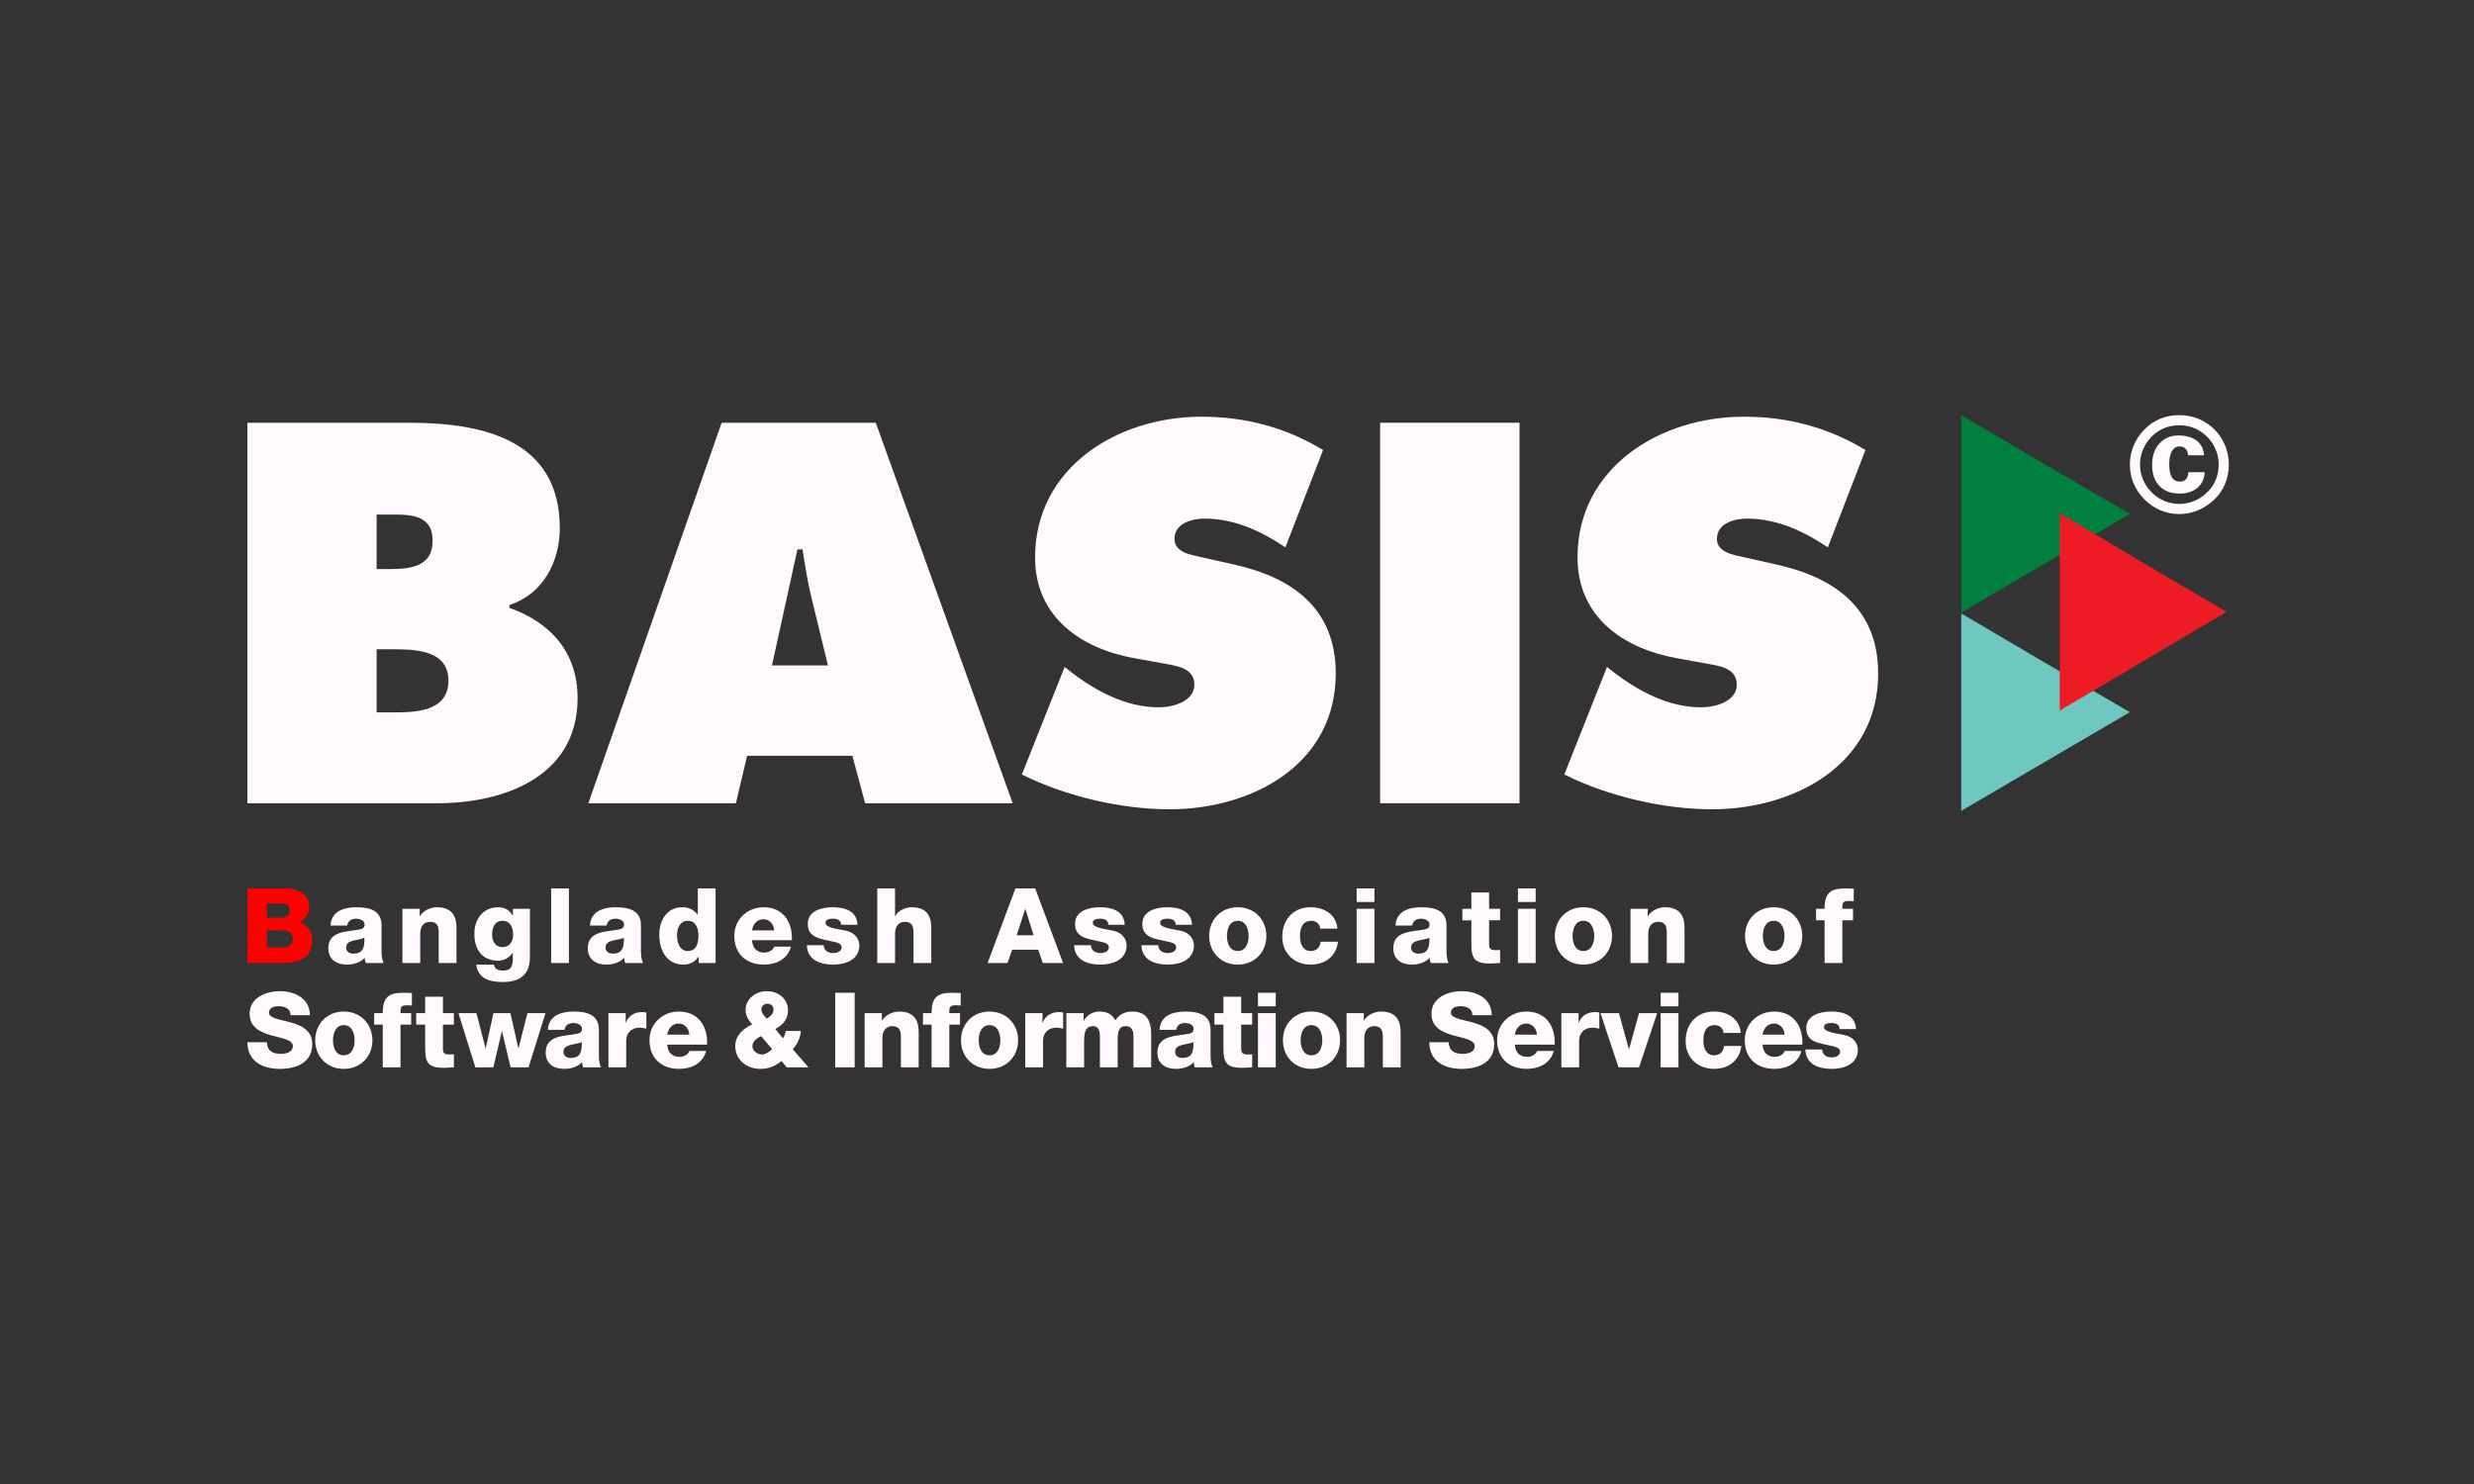 <?xml version="1.0" encoding="utf-8"?>
<!-- Generator: Adobe Illustrator 16.0.0, SVG Export Plug-In . SVG Version: 6.00 Build 0)  -->
<!DOCTYPE svg PUBLIC "-//W3C//DTD SVG 1.1//EN" "http://www.w3.org/Graphics/SVG/1.1/DTD/svg11.dtd">
<svg version="1.1" id="Layer_1" xmlns="http://www.w3.org/2000/svg" xmlns:xlink="http://www.w3.org/1999/xlink" x="0px" y="0px"
	 width="360px" height="216px" viewBox="0 0 360 216" enable-background="new 0 0 360 216" xml:space="preserve">
<rect x="0" y="0" width="360" height="216" fill="#333333" stroke="none"/>
<path fill="red" d="M36,129.315h5.078c1.863-0.033,3.921,0.454,3.921,2.721c0,0.975-0.579,1.765-1.432,2.186
	c1.157,0.337,1.871,1.342,1.871,2.573c0,2.582-1.903,3.376-4.225,3.376H36V129.315z M38.825,133.584h2.189
	c0.487,0,1.155-0.254,1.155-1.035c0-0.789-0.56-1.048-1.155-1.048h-2.189V133.584z M38.825,137.905h2.266
	c0.896,0,1.52-0.324,1.52-1.221c0-0.955-0.669-1.271-1.52-1.271h-2.266V137.905z"/>
<path fill="#FFF9FA" d="M48.098,134.712c0.048-1.038,0.536-1.701,1.232-2.113c0.7-0.396,1.615-0.548,2.51-0.548
	c1.871,0,3.678,0.407,3.678,2.644v3.454c0,0.666,0,1.395,0.304,2.022h-2.597c-0.098-0.246-0.122-0.484-0.159-0.748
	c-0.665,0.698-1.652,0.977-2.598,0.977c-1.503,0-2.689-0.766-2.689-2.392c0-2.567,2.797-2.369,4.591-2.73
	c0.443-0.099,0.685-0.249,0.685-0.734c0-0.59-0.716-0.823-1.247-0.823c-0.715,0-1.17,0.326-1.289,0.992H48.098z M51.446,138.8
	c1.229,0,1.638-0.701,1.58-2.327c-0.367,0.231-1.035,0.276-1.6,0.428c-0.574,0.136-1.061,0.376-1.061,1.005
	C50.365,138.543,50.863,138.8,51.446,138.8"/>
<path fill="#FFF9FA" d="M58.56,132.277h2.512v1.078h0.029c0.471-0.808,1.538-1.305,2.481-1.305c2.627,0,2.84,1.912,2.84,3.056v5.064
	h-2.584v-3.818c0-1.075,0.12-2.176-1.291-2.176c-0.975,0-1.398,0.824-1.398,1.688v4.306H58.56V132.277z"/>
<path fill="#FFF9FA" d="M77.111,139.209c0,1.294-0.241,3.726-3.937,3.726c-1.839,0-3.575-0.412-3.874-2.524h2.582
	c0.06,0.354,0.198,0.565,0.441,0.686c0.23,0.121,0.545,0.171,0.943,0.171c1.233,0,1.353-0.867,1.353-1.844v-0.744h-0.031
	c-0.469,0.729-1.261,1.153-2.098,1.153c-2.387,0-3.462-1.701-3.462-3.922c0-2.096,1.232-3.859,3.462-3.859
	c0.943,0,1.662,0.407,2.114,1.217h0.032v-0.99h2.475V139.209z M73.118,134.025c-1.146,0-1.509,1.003-1.509,1.978
	c0,0.922,0.428,1.852,1.488,1.852c1.096,0,1.57-0.844,1.57-1.839C74.667,135.016,74.267,134.025,73.118,134.025"/>
<rect x="80.202" y="129.315" fill="#FFF9FA" width="2.585" height="10.854"/>
<path fill="#FFF9FA" d="M85.848,134.712c0.051-1.038,0.537-1.701,1.23-2.113c0.7-0.396,1.614-0.548,2.51-0.548
	c1.873,0,3.681,0.407,3.681,2.644v3.454c0,0.666,0,1.395,0.302,2.022h-2.596c-0.093-0.246-0.122-0.484-0.156-0.748
	c-0.668,0.698-1.652,0.977-2.602,0.977c-1.502,0-2.688-0.766-2.688-2.392c0-2.567,2.798-2.369,4.59-2.73
	c0.444-0.099,0.686-0.249,0.686-0.734c0-0.59-0.713-0.823-1.248-0.823c-0.714,0-1.171,0.326-1.288,0.992H85.848z M89.196,138.8
	c1.229,0,1.642-0.701,1.581-2.327c-0.368,0.231-1.038,0.276-1.601,0.428c-0.574,0.136-1.06,0.376-1.06,1.005
	C88.116,138.543,88.613,138.8,89.196,138.8"/>
<path fill="#FFF9FA" d="M104.127,140.171h-2.466v-0.914h-0.031c-0.5,0.743-1.262,1.143-2.169,1.143c-2.484,0-3.53-2.128-3.53-4.349
	c0-2.055,1.094-4,3.329-4c0.978,0,1.718,0.359,2.251,1.075h0.03v-3.811h2.586V140.171z M98.516,136.137
	c0,1.082,0.395,2.286,1.58,2.286c1.266,0,1.535-1.204,1.535-2.211c0-1.136-0.409-2.187-1.535-2.187
	C98.911,134.025,98.516,135.139,98.516,136.137"/>
<path fill="#FFF9FA" d="M109.436,136.851c0.045,1.083,0.667,1.798,1.763,1.798c0.624,0,1.229-0.289,1.474-0.864h2.418
	c-0.47,1.824-2.159,2.615-3.922,2.615c-2.57,0-4.319-1.555-4.319-4.197c0-2.417,1.932-4.151,4.257-4.151
	c2.826,0,4.238,2.126,4.119,4.8H109.436z M112.645,135.413c-0.046-0.885-0.674-1.613-1.538-1.613c-0.912,0-1.523,0.653-1.671,1.613
	H112.645z"/>
<path fill="#FFF9FA" d="M119.864,137.573c0,0.387,0.17,0.681,0.429,0.877c0.244,0.184,0.592,0.271,0.957,0.271
	c0.504,0,1.219-0.212,1.219-0.837c0-0.608-0.807-0.729-1.264-0.829c-1.626-0.417-3.664-0.457-3.664-2.59
	c0-1.902,2.052-2.415,3.603-2.415c1.736,0,3.543,0.498,3.631,2.553h-2.385c0-0.334-0.12-0.548-0.333-0.684
	c-0.213-0.135-0.501-0.201-0.823-0.201c-0.423,0-1.109,0.051-1.109,0.594c0,0.749,1.732,0.884,2.917,1.141
	c1.599,0.321,2.007,1.472,2.007,2.128c0,2.113-2.007,2.818-3.789,2.818c-1.863,0-3.781-0.625-3.855-2.826H119.864z"/>
<path fill="#FFF9FA" d="M127.654,129.315h2.586v4.04h0.031c0.396-0.807,1.458-1.305,2.399-1.305c2.631,0,2.845,1.912,2.845,3.056
	v5.063h-2.587v-3.817c0-1.075,0.123-2.176-1.29-2.176c-0.971,0-1.398,0.824-1.398,1.688v4.305h-2.586V129.315z"/>
<path fill="#FFF9FA" d="M147.759,129.315h2.877l4.059,10.855h-2.951l-0.665-1.944h-3.792l-0.682,1.944h-2.902L147.759,129.315z
	 M147.941,136.126h2.463l-1.196-3.804h-0.033L147.941,136.126z"/>
<path fill="#FFF9FA" d="M158.751,137.573c0,0.387,0.173,0.681,0.429,0.877c0.248,0.184,0.596,0.271,0.961,0.271
	c0.498,0,1.214-0.212,1.214-0.837c0-0.608-0.803-0.729-1.258-0.829c-1.631-0.417-3.668-0.457-3.668-2.59
	c0-1.902,2.051-2.415,3.601-2.415c1.737,0,3.544,0.498,3.635,2.553h-2.385c0-0.334-0.127-0.548-0.336-0.684
	c-0.213-0.135-0.5-0.201-0.824-0.201c-0.423,0-1.105,0.051-1.105,0.594c0,0.749,1.729,0.884,2.917,1.141
	c1.596,0.321,2.006,1.472,2.006,2.128c0,2.113-2.006,2.818-3.789,2.818c-1.865,0-3.781-0.625-3.857-2.826H158.751z"/>
<path fill="#FFF9FA" d="M168.549,137.573c0,0.387,0.167,0.681,0.426,0.877c0.243,0.184,0.594,0.271,0.957,0.271
	c0.504,0,1.22-0.212,1.22-0.837c0-0.608-0.808-0.729-1.26-0.829c-1.631-0.417-3.668-0.457-3.668-2.59
	c0-1.902,2.051-2.415,3.603-2.415c1.732,0,3.541,0.498,3.632,2.553h-2.387c0-0.334-0.122-0.548-0.333-0.684
	c-0.213-0.135-0.501-0.201-0.824-0.201c-0.421,0-1.109,0.051-1.109,0.594c0,0.749,1.735,0.884,2.92,1.141
	c1.597,0.321,2.01,1.472,2.01,2.128c0,2.113-2.01,2.818-3.787,2.818c-1.87,0-3.786-0.625-3.86-2.826H168.549z"/>
<path fill="#FFF9FA" d="M180.109,132.051c2.444,0,4.165,1.807,4.165,4.181c0,2.369-1.721,4.169-4.165,4.169
	c-2.445,0-4.154-1.8-4.154-4.169C175.956,133.857,177.665,132.051,180.109,132.051 M180.109,138.423c1.199,0,1.58-1.191,1.58-2.191
	c0-1.002-0.381-2.205-1.58-2.205c-1.207,0-1.568,1.203-1.568,2.205C178.542,137.231,178.902,138.423,180.109,138.423"/>
<path fill="#FFF9FA" d="M192.105,135.166c-0.02-0.668-0.607-1.141-1.264-1.141c-1.441,0-1.673,1.236-1.673,2.327
	c0,1.018,0.447,2.07,1.537,2.07c0.902,0,1.353-0.518,1.473-1.354h2.513c-0.234,2.113-1.867,3.331-3.97,3.331
	c-2.377,0-4.133-1.628-4.133-4.047c0-2.51,1.601-4.302,4.133-4.302c1.96,0,3.706,1.035,3.899,3.115H192.105z"/>
<path fill="#FFF9FA" d="M199.997,131.287h-2.585v-1.972h2.585V131.287z M197.412,132.277h2.585v7.894h-2.585V132.277z"/>
<path fill="#FFF9FA" d="M203.064,134.712c0.048-1.038,0.53-1.701,1.234-2.113c0.695-0.396,1.61-0.548,2.509-0.548
	c1.865,0,3.679,0.407,3.679,2.644v3.454c0,0.666,0,1.395,0.297,2.022h-2.596c-0.096-0.246-0.123-0.484-0.153-0.748
	c-0.671,0.698-1.655,0.977-2.595,0.977c-1.513,0-2.696-0.766-2.696-2.392c0-2.567,2.796-2.369,4.593-2.73
	c0.444-0.099,0.68-0.249,0.68-0.734c0-0.59-0.708-0.823-1.245-0.823c-0.714,0-1.168,0.326-1.284,0.992H203.064z M206.411,138.8
	c1.231,0,1.639-0.701,1.58-2.327c-0.364,0.231-1.034,0.276-1.601,0.428c-0.577,0.136-1.058,0.376-1.058,1.005
	C205.333,138.543,205.836,138.8,206.411,138.8"/>
<path fill="#FFF9FA" d="M218.285,133.953h-1.601v3.583c0,0.625,0.364,0.758,0.93,0.758c0.211,0,0.44-0.022,0.671-0.022v1.899
	c-0.476,0.011-0.945,0.073-1.42,0.073c-2.198,0-2.761-0.636-2.761-2.781v-3.51h-1.31v-1.676h1.31v-2.382h2.58v2.382h1.601V133.953z"
	/>
<path fill="#FFF9FA" d="M223.458,131.287h-2.578v-1.972h2.578V131.287z M220.88,132.277h2.578v7.894h-2.578V132.277z"/>
<path fill="#FFF9FA" d="M230.402,132.051c2.446,0,4.165,1.807,4.165,4.181c0,2.369-1.719,4.169-4.165,4.169
	c-2.447,0-4.153-1.8-4.153-4.169C226.249,133.857,227.955,132.051,230.402,132.051 M230.402,138.423c1.195,0,1.58-1.191,1.58-2.191
	c0-1.002-0.385-2.205-1.58-2.205c-1.203,0-1.568,1.203-1.568,2.205C228.834,137.231,229.199,138.423,230.402,138.423"/>
<path fill="#FFF9FA" d="M237.256,132.277h2.508v1.078h0.035c0.47-0.808,1.532-1.305,2.475-1.305c2.63,0,2.847,1.912,2.847,3.056
	v5.064h-2.583v-3.818c0-1.075,0.12-2.176-1.297-2.176c-0.972,0-1.399,0.824-1.399,1.688v4.306h-2.585V132.277z"/>
<path fill="#FFF9FA" d="M258.089,132.051c2.441,0,4.163,1.807,4.163,4.181c0,2.369-1.722,4.169-4.163,4.169
	c-2.452,0-4.163-1.8-4.163-4.169C253.926,133.857,255.637,132.051,258.089,132.051 M258.089,138.423
	c1.198,0,1.575-1.191,1.575-2.191c0-1.002-0.377-2.205-1.575-2.205c-1.206,0-1.57,1.203-1.57,2.205
	C256.519,137.231,256.883,138.423,258.089,138.423"/>
<path fill="#FFF9FA" d="M265.503,133.953h-1.241v-1.676h1.241c0-2.264,0.789-2.962,2.997-2.962c0.407,0,0.834,0.027,1.246,0.045
	v1.821c-0.238-0.03-0.471-0.042-0.698-0.042c-0.596,0-0.96,0.072-0.96,0.786v0.352h1.553v1.676h-1.553v6.218h-2.585V133.953z"/>
<path fill="#FFF9FA" d="M38.83,151.703c0.062,1.276,0.853,1.688,2.05,1.688c0.854,0,1.734-0.306,1.734-1.109
	c0-0.955-1.55-1.141-3.113-1.578c-1.556-0.442-3.178-1.141-3.178-3.138c0-2.369,2.383-3.297,4.421-3.297
	c2.161,0,4.336,1.048,4.351,3.495h-2.827c0.042-0.985-0.885-1.307-1.75-1.307c-0.61,0-1.373,0.211-1.373,0.93
	c0,0.834,1.572,0.99,3.152,1.427c1.564,0.442,3.142,1.171,3.142,3.136c0,2.751-2.337,3.628-4.722,3.628
	c-2.495,0-4.703-1.091-4.717-3.874H38.83z"/>
<path fill="#FFF9FA" d="M50.023,147.231c2.444,0,4.167,1.813,4.167,4.181c0,2.374-1.723,4.165-4.167,4.165
	c-2.45,0-4.153-1.791-4.153-4.165C45.87,149.045,47.573,147.231,50.023,147.231 M50.023,153.603c1.2,0,1.578-1.187,1.578-2.19
	c0-0.998-0.378-2.201-1.578-2.201c-1.202,0-1.569,1.203-1.569,2.201C48.454,152.416,48.821,153.603,50.023,153.603"/>
<path fill="#FFF9FA" d="M55.699,149.136h-1.25v-1.674h1.25c0-2.266,0.787-2.964,2.993-2.964c0.41,0,0.838,0.027,1.248,0.045v1.826
	c-0.245-0.032-0.475-0.048-0.698-0.048c-0.596,0-0.962,0.075-0.962,0.789v0.352h1.552v1.674H58.28v6.221h-2.581V149.136z"/>
<path fill="#FFF9FA" d="M66.047,149.136h-1.591v3.59c0,0.615,0.357,0.756,0.923,0.756c0.213,0,0.443-0.03,0.668-0.03v1.905
	c-0.474,0.007-0.946,0.07-1.413,0.07c-2.205,0-2.768-0.639-2.768-2.779v-3.512H60.56v-1.674h1.307v-2.388h2.59v2.388h1.591V149.136z
	"/>
<polygon fill="#FFF9FA" points="76.914,155.356 74.297,155.356 73.05,150.11 73.021,150.11 71.79,155.356 69.172,155.356 
	66.709,147.461 69.328,147.461 70.652,152.57 70.681,152.57 71.804,147.461 74.268,147.461 75.423,152.558 75.456,152.558 
	76.745,147.461 79.379,147.461 "/>
<path fill="#FFF9FA" d="M79.724,149.895c0.048-1.03,0.536-1.704,1.235-2.116c0.694-0.392,1.609-0.547,2.507-0.547
	c1.871,0,3.681,0.411,3.681,2.648v3.448c0,0.671,0,1.399,0.301,2.028h-2.6c-0.091-0.246-0.119-0.49-0.154-0.747
	c-0.668,0.696-1.654,0.968-2.597,0.968c-1.507,0-2.692-0.756-2.692-2.382c0-2.57,2.801-2.372,4.59-2.732
	c0.443-0.099,0.686-0.249,0.686-0.734c0-0.593-0.713-0.824-1.249-0.824c-0.711,0-1.171,0.321-1.287,0.99H79.724z M83.069,153.984
	c1.235,0,1.645-0.701,1.583-2.326c-0.362,0.226-1.035,0.276-1.596,0.427c-0.579,0.136-1.062,0.379-1.062,1
	C81.994,153.729,82.496,153.984,83.069,153.984"/>
<path fill="#FFF9FA" d="M88.537,147.462h2.508v1.382h0.03c0.379-1,1.259-1.535,2.369-1.535c0.198,0,0.412,0.018,0.61,0.063v2.357
	c-0.336-0.091-0.64-0.15-0.987-0.15c-1.277,0-1.947,0.884-1.947,1.868v3.91h-2.583V147.462z"/>
<path fill="#FFF9FA" d="M97.095,152.04c0.049,1.077,0.671,1.791,1.765,1.791c0.626,0,1.228-0.286,1.473-0.864h2.416
	c-0.467,1.821-2.157,2.61-3.918,2.61c-2.574,0-4.321-1.547-4.321-4.19c0-2.422,1.932-4.155,4.257-4.155
	c2.83,0,4.241,2.13,4.124,4.809H97.095z M100.305,150.593c-0.043-0.88-0.669-1.613-1.538-1.613c-0.909,0-1.52,0.658-1.672,1.613
	H100.305z"/>
<path fill="#FFF9FA" d="M113.722,154.437c-0.939,0.773-1.894,1.141-3.112,1.141c-1.931,0-3.619-1.289-3.619-3.312
	c0-1.553,1.154-2.553,2.464-3.165c-0.536-0.588-0.961-1.257-0.961-2.081c0-1.688,1.536-2.751,3.102-2.751
	c1.628,0,3.072,1.081,3.072,2.814c0,1.264-0.776,2.143-1.856,2.69l1.125,1.352c0.214-0.321,0.351-0.688,0.396-1.063h2.217
	c-0.088,0.973-0.528,1.93-1.197,2.643l2.285,2.651h-3.151L113.722,154.437z M110.743,150.804c-0.526,0.246-1.259,0.776-1.259,1.432
	c0,0.759,0.733,1.246,1.429,1.246c0.487,0,1.035-0.396,1.447-0.776L110.743,150.804z M112.555,146.93
	c0-0.518-0.383-0.834-0.911-0.834c-0.472,0-0.851,0.352-0.851,0.804c0,0.593,0.422,0.944,0.76,1.369
	C112.082,147.944,112.555,147.583,112.555,146.93"/>
<rect x="121.533" y="144.498" fill="#FFF9FA" width="2.833" height="10.858"/>
<path fill="#FFF9FA" d="M125.818,147.462h2.508v1.08h0.034c0.473-0.81,1.535-1.311,2.479-1.311c2.629,0,2.842,1.919,2.842,3.06
	v5.065h-2.589v-3.819c0-1.075,0.122-2.176-1.289-2.176c-0.97,0-1.4,0.824-1.4,1.688v4.307h-2.585V147.462z"/>
<path fill="#FFF9FA" d="M135.555,149.136h-1.246v-1.674h1.246c0-2.266,0.793-2.964,2.989-2.964c0.415,0,0.84,0.027,1.252,0.045
	v1.826c-0.245-0.032-0.47-0.048-0.697-0.048c-0.597,0-0.961,0.075-0.961,0.789v0.352h1.55v1.674h-1.55v6.221h-2.583V149.136z"/>
<path fill="#FFF9FA" d="M143.983,147.231c2.447,0,4.167,1.813,4.167,4.181c0,2.374-1.72,4.165-4.167,4.165
	c-2.445,0-4.147-1.791-4.147-4.165C139.836,149.045,141.539,147.231,143.983,147.231 M143.983,153.603c1.202,0,1.58-1.187,1.58-2.19
	c0-0.998-0.378-2.201-1.58-2.201s-1.568,1.203-1.568,2.201C142.416,152.416,142.781,153.603,143.983,153.603"/>
<path fill="#FFF9FA" d="M149.189,147.462h2.507v1.382h0.029c0.383-1,1.264-1.535,2.373-1.535c0.196,0,0.412,0.018,0.603,0.063v2.357
	c-0.332-0.091-0.634-0.15-0.981-0.15c-1.279,0-1.944,0.884-1.944,1.868v3.91h-2.587V147.462z"/>
<path fill="#FFF9FA" d="M155.166,147.462h2.516v1.08h0.028c0.474-0.791,1.307-1.311,2.266-1.311c0.988,0,1.87,0.321,2.293,1.281
	c0.626-0.84,1.398-1.281,2.464-1.281c2.508,0,2.781,1.904,2.781,3.411v4.714h-2.582v-4.644c0-0.849-0.412-1.352-1.083-1.352
	c-1.106,0-1.213,0.852-1.213,2.128v3.867h-2.584v-4.492c0-0.925-0.271-1.503-0.975-1.503c-0.928,0-1.327,0.533-1.327,2.146v3.85
	h-2.584V147.462z"/>
<path fill="#FFF9FA" d="M168.732,149.895c0.047-1.03,0.531-1.704,1.234-2.116c0.699-0.392,1.609-0.547,2.506-0.547
	c1.871,0,3.681,0.411,3.681,2.648v3.448c0,0.671,0,1.399,0.302,2.028h-2.601c-0.092-0.246-0.122-0.49-0.15-0.747
	c-0.669,0.696-1.654,0.968-2.601,0.968c-1.508,0-2.686-0.756-2.686-2.382c0-2.57,2.796-2.372,4.587-2.732
	c0.441-0.099,0.682-0.249,0.682-0.734c0-0.593-0.714-0.824-1.245-0.824c-0.714,0-1.171,0.321-1.29,0.99H168.732z M172.074,153.984
	c1.234,0,1.646-0.701,1.584-2.326c-0.361,0.226-1.034,0.276-1.598,0.427c-0.576,0.136-1.062,0.379-1.062,1
	C170.998,153.729,171.498,153.984,172.074,153.984"/>
<path fill="#FFF9FA" d="M182.207,149.136h-1.597v3.59c0,0.615,0.363,0.756,0.929,0.756c0.213,0,0.438-0.03,0.668-0.03v1.905
	c-0.474,0.007-0.946,0.07-1.417,0.07c-2.201,0-2.766-0.639-2.766-2.779v-3.512h-1.308v-1.674h1.308v-2.388h2.586v2.388h1.597
	V149.136z"/>
<path fill="#FFF9FA" d="M185.634,146.472h-2.583v-1.974h2.583V146.472z M183.051,147.462h2.583v7.896h-2.583V147.462z"/>
<path fill="#FFF9FA" d="M190.832,147.231c2.447,0,4.166,1.813,4.166,4.181c0,2.374-1.719,4.165-4.166,4.165
	c-2.452,0-4.152-1.791-4.152-4.165C186.68,149.045,188.38,147.231,190.832,147.231 M190.832,153.603c1.196,0,1.58-1.187,1.58-2.19
	c0-0.998-0.384-2.201-1.58-2.201c-1.203,0-1.567,1.203-1.567,2.201C189.265,152.416,189.629,153.603,190.832,153.603"/>
<path fill="#FFF9FA" d="M195.942,147.462h2.51v1.08h0.027c0.47-0.81,1.543-1.311,2.487-1.311c2.618,0,2.844,1.919,2.844,3.06v5.065
	h-2.59v-3.819c0-1.075,0.123-2.176-1.294-2.176c-0.978,0-1.399,0.824-1.399,1.688v4.307h-2.585V147.462z"/>
<path fill="#FFF9FA" d="M210.799,151.703c0.067,1.276,0.859,1.688,2.061,1.688c0.852,0,1.729-0.306,1.729-1.109
	c0-0.955-1.546-1.141-3.118-1.578c-1.545-0.442-3.176-1.141-3.176-3.138c0-2.369,2.387-3.297,4.427-3.297
	c2.161,0,4.329,1.048,4.349,3.495h-2.831c0.048-0.985-0.882-1.307-1.748-1.307c-0.608,0-1.37,0.211-1.37,0.93
	c0,0.834,1.57,0.99,3.15,1.427c1.563,0.442,3.153,1.171,3.153,3.136c0,2.751-2.347,3.628-4.733,3.628
	c-2.495,0-4.698-1.091-4.711-3.874H210.799z"/>
<path fill="#FFF9FA" d="M220.432,152.04c0.047,1.077,0.67,1.791,1.766,1.791c0.623,0,1.227-0.286,1.478-0.864h2.417
	c-0.475,1.821-2.163,2.61-3.927,2.61c-2.573,0-4.319-1.547-4.319-4.19c0-2.422,1.939-4.155,4.261-4.155
	c2.827,0,4.244,2.13,4.116,4.809H220.432z M223.64,150.593c-0.043-0.88-0.666-1.613-1.533-1.613c-0.914,0-1.522,0.658-1.675,1.613
	H223.64z"/>
<path fill="#FFF9FA" d="M227.199,147.462h2.508v1.382h0.03c0.382-1,1.264-1.535,2.369-1.535c0.198,0,0.417,0.018,0.618,0.063v2.357
	c-0.339-0.091-0.646-0.15-0.995-0.15c-1.278,0-1.944,0.884-1.944,1.868v3.91h-2.586V147.462z"/>
<polygon fill="#FFF9FA" points="238.498,155.356 235.517,155.356 232.891,147.461 235.579,147.461 237.019,152.678 237.059,152.678 
	238.503,147.461 241.144,147.461 "/>
<path fill="#FFF9FA" d="M244.236,146.472h-2.585v-1.974h2.585V146.472z M241.651,147.462h2.585v7.896h-2.585V147.462z"/>
<path fill="#FFF9FA" d="M250.799,150.352c-0.015-0.674-0.604-1.141-1.264-1.141c-1.447,0-1.674,1.226-1.674,2.327
	c0,1.02,0.448,2.064,1.538,2.064c0.897,0,1.352-0.518,1.475-1.352h2.51c-0.233,2.112-1.866,3.326-3.964,3.326
	c-2.382,0-4.138-1.622-4.138-4.039c0-2.514,1.6-4.307,4.138-4.307c1.959,0,3.705,1.037,3.894,3.12H250.799z"/>
<path fill="#FFF9FA" d="M256.475,152.04c0.048,1.077,0.671,1.791,1.766,1.791c0.623,0,1.222-0.286,1.476-0.864h2.414
	c-0.47,1.821-2.16,2.61-3.927,2.61c-2.567,0-4.316-1.547-4.316-4.19c0-2.422,1.937-4.155,4.259-4.155c2.826,0,4.243,2.13,4.12,4.809
	H256.475z M259.678,150.593c-0.037-0.88-0.66-1.613-1.532-1.613c-0.915,0-1.518,0.658-1.671,1.613H259.678z"/>
<path fill="#FFF9FA" d="M265.162,152.753c0,0.393,0.169,0.684,0.428,0.88c0.238,0.186,0.588,0.276,0.957,0.276
	c0.492,0,1.211-0.214,1.211-0.837c0-0.608-0.799-0.729-1.254-0.837c-1.633-0.412-3.666-0.457-3.666-2.585
	c0-1.899,2.051-2.419,3.599-2.419c1.743,0,3.538,0.501,3.64,2.558h-2.393c0-0.335-0.122-0.548-0.334-0.688
	c-0.215-0.136-0.502-0.196-0.818-0.196c-0.427,0-1.115,0.045-1.115,0.596c0,0.741,1.738,0.882,2.917,1.143
	c1.601,0.312,2.01,1.473,2.01,2.126c0,2.11-2.01,2.809-3.784,2.809c-1.871,0-3.785-0.62-3.858-2.824H265.162z"/>
<path fill="#FFF9FA" d="M36,61.533h23.621c10.812,0,21.839,2.571,21.839,15.348c0,4.849-2.447,9.619-7.327,11.169v0.433
	c6.066,2.141,9.914,6.538,9.914,13.146c0,11.387-10.657,15.286-20.429,15.286H36V61.533z M56.659,82.83
	c2.962,0,6.295-0.293,6.295-4.105c0-4.121-3.781-3.825-6.743-3.825h-1.406v7.93H56.659z M54.805,103.689h2.296
	c3.332,0,8.151-0.072,8.151-4.629c0-4.624-5.19-4.556-8.449-4.556h-1.998V103.689z"/>
<path fill="#FFF9FA" d="M107.083,116.914H85.61l19.4-55.381h22.43l19.92,55.381h-21.474l-1.855-6.909h-15.317L107.083,116.914z
	 M120.479,96.857l-2.376-9.769c-0.589-2.349-0.952-4.774-1.324-7.121h-0.742l-3.704,16.89H120.479z"/>
<path fill="#FFF9FA" d="M154.918,97.078l1.036,0.809c3.625,2.79,7.994,5.065,12.661,5.065c1.997,0,5.177-0.808,5.177-3.305
	c0-2.492-2.667-2.721-4.511-3.086l-4.077-0.732c-7.921-1.393-14.585-6.022-14.585-14.691c0-13.148,12.065-20.486,24.205-20.486
	c6.368,0,12.218,1.538,17.702,4.847l-5.484,14.172c-3.475-2.349-7.401-4.187-11.774-4.187c-1.773,0-4.364,0.666-4.364,2.941
	c0,2.055,2.523,2.352,4.074,2.713l4.592,1.033c8.59,1.908,14.801,6.461,14.801,15.862c0,13.221-12.133,19.761-24.202,19.761
	c-7.04,0-15.183-1.91-21.474-5.067L154.918,97.078z"/>
<rect x="200.828" y="61.533" fill="#FFF9FA" width="20.282" height="55.381"/>
<path fill="#FFF9FA" d="M233.841,97.078l1.042,0.809c3.628,2.79,7.99,5.065,12.665,5.065c1.992,0,5.173-0.808,5.173-3.305
	c0-2.492-2.658-2.721-4.512-3.086l-4.067-0.732c-7.935-1.393-14.592-6.022-14.592-14.691c0-13.148,12.069-20.486,24.209-20.486
	c6.366,0,12.218,1.538,17.692,4.847l-5.475,14.172c-3.487-2.349-7.404-4.187-11.769-4.187c-1.776,0-4.371,0.666-4.371,2.941
	c0,2.055,2.515,2.352,4.075,2.713l4.588,1.033c8.587,1.908,14.8,6.461,14.8,15.862c0,13.221-12.138,19.761-24.201,19.761
	c-7.035,0-15.183-1.91-21.472-5.067L233.841,97.078z"/>
<polygon fill="#6EC8BF" points="285.387,103.657 285.387,89.289 297.597,96.476 309.923,103.657 297.651,110.84 285.387,118.022 "/>
<polygon fill="#007F3E" points="285.387,74.79 285.387,60.423 297.597,67.609 309.923,74.79 297.651,81.977 285.387,89.158 "/>
<polygon fill="#ED1C24" points="299.723,89.057 299.723,74.69 311.763,81.87 324,89.057 311.866,96.241 299.723,103.426 "/>
<path fill="#FFF9FA" d="M317.104,60.423c0.989,0,1.923,0.178,2.8,0.536c0.879,0.358,1.657,0.878,2.342,1.562
	c0.664,0.671,1.177,1.447,1.536,2.328c0.361,0.881,0.541,1.807,0.541,2.778c0,0.984-0.177,1.906-0.531,2.765
	c-0.354,0.858-0.87,1.618-1.546,2.275c-0.708,0.69-1.506,1.222-2.395,1.595c-0.886,0.374-1.804,0.561-2.747,0.561
	c-0.951,0-1.858-0.182-2.719-0.546c-0.862-0.364-1.641-0.895-2.338-1.591c-0.688-0.684-1.214-1.46-1.578-2.328
	c-0.364-0.868-0.546-1.778-0.546-2.731c0-0.964,0.185-1.887,0.551-2.768c0.366-0.882,0.897-1.674,1.593-2.376
	c0.658-0.671,1.418-1.182,2.28-1.533C315.206,60.599,316.126,60.423,317.104,60.423 M322.847,67.623
	c0-0.767-0.144-1.497-0.431-2.192c-0.287-0.696-0.699-1.312-1.233-1.848c-0.556-0.555-1.176-0.975-1.863-1.258
	c-0.686-0.284-1.418-0.427-2.198-0.427c-0.784,0-1.518,0.139-2.2,0.417c-0.683,0.278-1.291,0.687-1.82,1.23
	c-0.548,0.555-0.97,1.183-1.262,1.886c-0.295,0.702-0.44,1.433-0.44,2.192c0,0.759,0.146,1.485,0.436,2.177
	c0.29,0.694,0.706,1.31,1.248,1.853c0.551,0.55,1.169,0.968,1.858,1.259c0.688,0.291,1.416,0.435,2.181,0.435
	c0.761,0,1.491-0.146,2.188-0.44c0.699-0.294,1.329-0.718,1.892-1.273c0.542-0.53,0.951-1.135,1.229-1.815
	C322.708,69.14,322.847,68.409,322.847,67.623 M318.392,66.267c-0.019-0.402-0.139-0.719-0.361-0.948
	c-0.223-0.23-0.52-0.345-0.889-0.345c-0.465,0-0.829,0.229-1.095,0.685c-0.264,0.456-0.395,1.1-0.395,1.93
	c0,0.837,0.129,1.465,0.39,1.883c0.262,0.418,0.654,0.628,1.177,0.628c0.381,0,0.673-0.117,0.876-0.35
	c0.206-0.234,0.316-0.574,0.336-1.021l2.376-0.009c-0.039,0.952-0.386,1.71-1.045,2.275c-0.656,0.565-1.523,0.848-2.601,0.848
	c-1.243,0-2.223-0.37-2.935-1.111c-0.711-0.741-1.065-1.763-1.065-3.066c0-1.278,0.354-2.31,1.061-3.1
	c0.709-0.789,1.632-1.183,2.767-1.183c1.123,0,2.012,0.254,2.666,0.762c0.654,0.508,1.006,1.215,1.057,2.122H318.392z"/>
<rect fill="none" width="360" height="216"/>
</svg>
